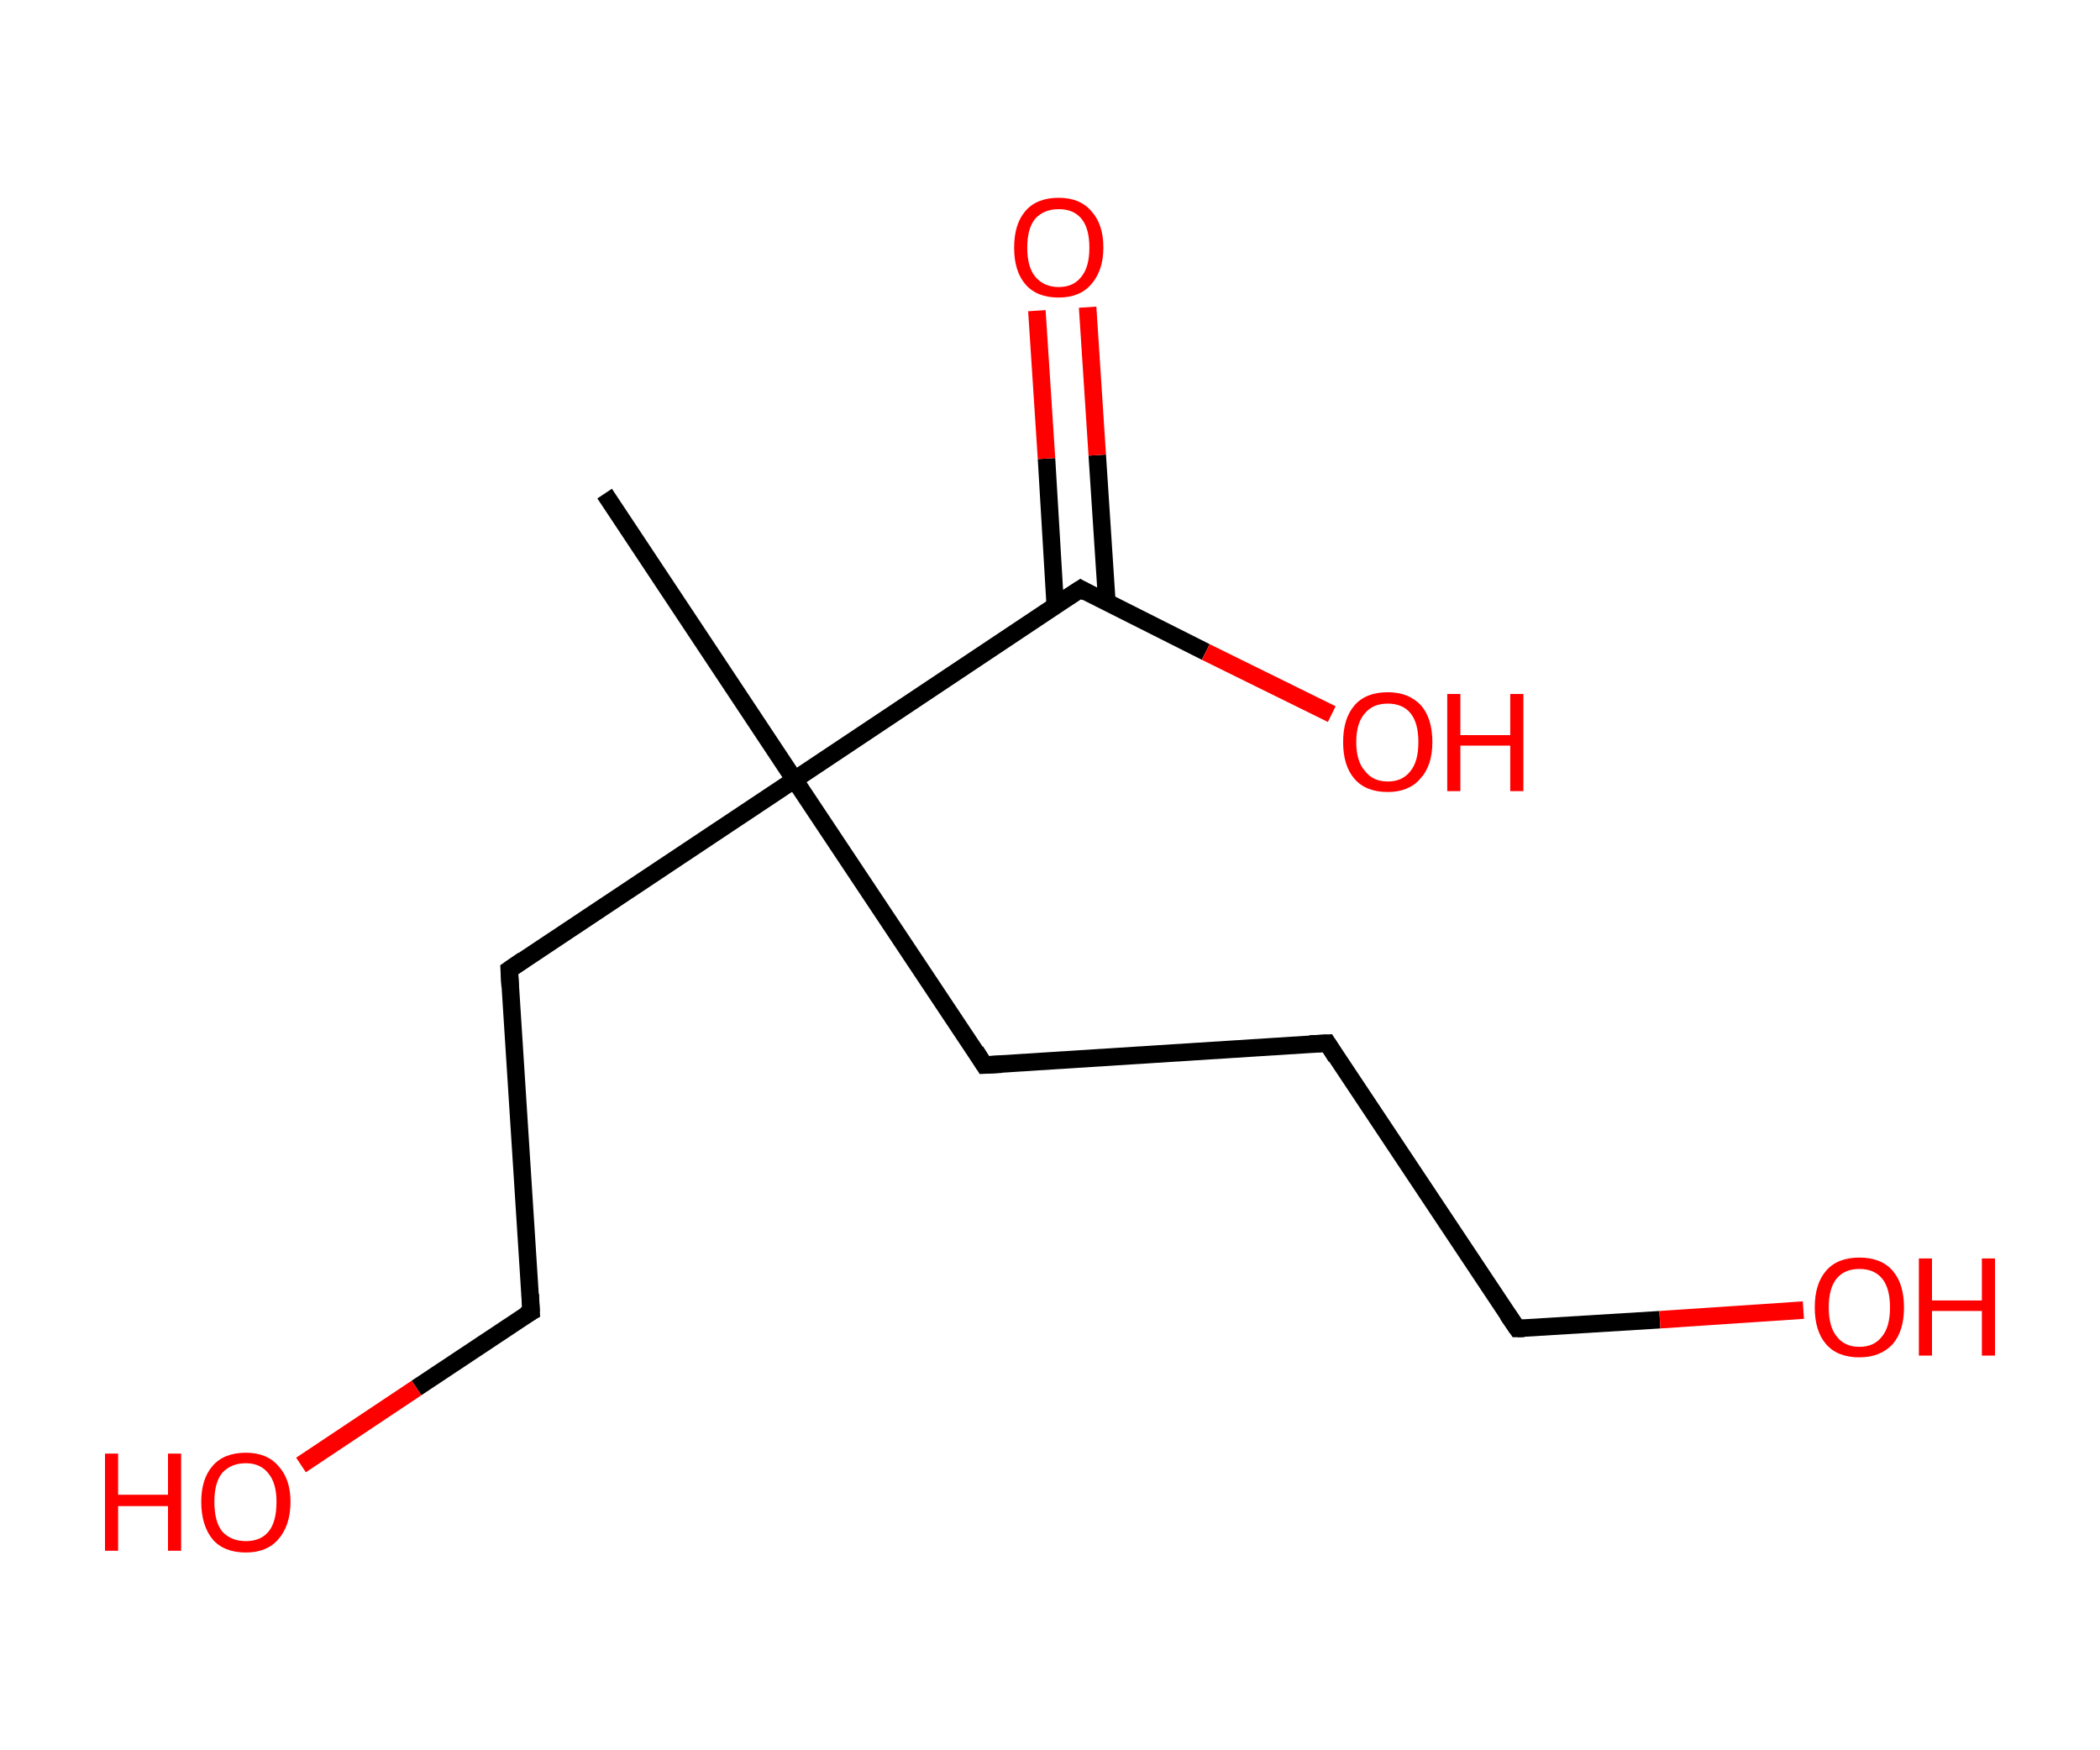 <?xml version='1.0' encoding='ASCII' standalone='yes'?>
<svg xmlns="http://www.w3.org/2000/svg" xmlns:rdkit="http://www.rdkit.org/xml" xmlns:xlink="http://www.w3.org/1999/xlink" version="1.1" baseProfile="full" xml:space="preserve" width="240px" height="200px" viewBox="0 0 240 200">
<!-- END OF HEADER -->
<rect style="opacity:1.0;fill:#FFFFFF;stroke:none" width="240.0" height="200.0" x="0.0" y="0.0"> </rect>
<path class="bond-0 atom-0 atom-1" d="M 69.1,56.4 L 90.8,89.1" style="fill:none;fill-rule:evenodd;stroke:#000000;stroke-width:2.0px;stroke-linecap:butt;stroke-linejoin:miter;stroke-opacity:1"/>
<path class="bond-1 atom-1 atom-2" d="M 90.8,89.1 L 58.2,110.8" style="fill:none;fill-rule:evenodd;stroke:#000000;stroke-width:2.0px;stroke-linecap:butt;stroke-linejoin:miter;stroke-opacity:1"/>
<path class="bond-2 atom-2 atom-3" d="M 58.2,110.8 L 60.7,149.9" style="fill:none;fill-rule:evenodd;stroke:#000000;stroke-width:2.0px;stroke-linecap:butt;stroke-linejoin:miter;stroke-opacity:1"/>
<path class="bond-3 atom-3 atom-4" d="M 60.7,149.9 L 47.6,158.6" style="fill:none;fill-rule:evenodd;stroke:#000000;stroke-width:2.0px;stroke-linecap:butt;stroke-linejoin:miter;stroke-opacity:1"/>
<path class="bond-3 atom-3 atom-4" d="M 47.6,158.6 L 34.4,167.4" style="fill:none;fill-rule:evenodd;stroke:#FF0000;stroke-width:2.0px;stroke-linecap:butt;stroke-linejoin:miter;stroke-opacity:1"/>
<path class="bond-4 atom-1 atom-5" d="M 90.8,89.1 L 112.5,121.7" style="fill:none;fill-rule:evenodd;stroke:#000000;stroke-width:2.0px;stroke-linecap:butt;stroke-linejoin:miter;stroke-opacity:1"/>
<path class="bond-5 atom-5 atom-6" d="M 112.5,121.7 L 151.7,119.2" style="fill:none;fill-rule:evenodd;stroke:#000000;stroke-width:2.0px;stroke-linecap:butt;stroke-linejoin:miter;stroke-opacity:1"/>
<path class="bond-6 atom-6 atom-7" d="M 151.7,119.2 L 173.4,151.8" style="fill:none;fill-rule:evenodd;stroke:#000000;stroke-width:2.0px;stroke-linecap:butt;stroke-linejoin:miter;stroke-opacity:1"/>
<path class="bond-7 atom-7 atom-8" d="M 173.4,151.8 L 189.7,150.8" style="fill:none;fill-rule:evenodd;stroke:#000000;stroke-width:2.0px;stroke-linecap:butt;stroke-linejoin:miter;stroke-opacity:1"/>
<path class="bond-7 atom-7 atom-8" d="M 189.7,150.8 L 206.1,149.7" style="fill:none;fill-rule:evenodd;stroke:#FF0000;stroke-width:2.0px;stroke-linecap:butt;stroke-linejoin:miter;stroke-opacity:1"/>
<path class="bond-8 atom-1 atom-9" d="M 90.8,89.1 L 123.5,67.3" style="fill:none;fill-rule:evenodd;stroke:#000000;stroke-width:2.0px;stroke-linecap:butt;stroke-linejoin:miter;stroke-opacity:1"/>
<path class="bond-9 atom-9 atom-10" d="M 126.5,68.8 L 125.4,52.0" style="fill:none;fill-rule:evenodd;stroke:#000000;stroke-width:2.0px;stroke-linecap:butt;stroke-linejoin:miter;stroke-opacity:1"/>
<path class="bond-9 atom-9 atom-10" d="M 125.4,52.0 L 124.3,35.1" style="fill:none;fill-rule:evenodd;stroke:#FF0000;stroke-width:2.0px;stroke-linecap:butt;stroke-linejoin:miter;stroke-opacity:1"/>
<path class="bond-9 atom-9 atom-10" d="M 120.6,69.2 L 119.6,52.4" style="fill:none;fill-rule:evenodd;stroke:#000000;stroke-width:2.0px;stroke-linecap:butt;stroke-linejoin:miter;stroke-opacity:1"/>
<path class="bond-9 atom-9 atom-10" d="M 119.6,52.4 L 118.5,35.5" style="fill:none;fill-rule:evenodd;stroke:#FF0000;stroke-width:2.0px;stroke-linecap:butt;stroke-linejoin:miter;stroke-opacity:1"/>
<path class="bond-10 atom-9 atom-11" d="M 123.5,67.3 L 137.8,74.5" style="fill:none;fill-rule:evenodd;stroke:#000000;stroke-width:2.0px;stroke-linecap:butt;stroke-linejoin:miter;stroke-opacity:1"/>
<path class="bond-10 atom-9 atom-11" d="M 137.8,74.5 L 152.2,81.6" style="fill:none;fill-rule:evenodd;stroke:#FF0000;stroke-width:2.0px;stroke-linecap:butt;stroke-linejoin:miter;stroke-opacity:1"/>
<path d="M 59.8,109.7 L 58.2,110.8 L 58.3,112.7" style="fill:none;stroke:#000000;stroke-width:2.0px;stroke-linecap:butt;stroke-linejoin:miter;stroke-opacity:1;"/>
<path d="M 60.6,147.9 L 60.7,149.9 L 60.0,150.3" style="fill:none;stroke:#000000;stroke-width:2.0px;stroke-linecap:butt;stroke-linejoin:miter;stroke-opacity:1;"/>
<path d="M 111.5,120.1 L 112.5,121.7 L 114.5,121.6" style="fill:none;stroke:#000000;stroke-width:2.0px;stroke-linecap:butt;stroke-linejoin:miter;stroke-opacity:1;"/>
<path d="M 149.7,119.3 L 151.7,119.2 L 152.7,120.8" style="fill:none;stroke:#000000;stroke-width:2.0px;stroke-linecap:butt;stroke-linejoin:miter;stroke-opacity:1;"/>
<path d="M 172.3,150.2 L 173.4,151.8 L 174.2,151.8" style="fill:none;stroke:#000000;stroke-width:2.0px;stroke-linecap:butt;stroke-linejoin:miter;stroke-opacity:1;"/>
<path d="M 121.8,68.4 L 123.5,67.3 L 124.2,67.7" style="fill:none;stroke:#000000;stroke-width:2.0px;stroke-linecap:butt;stroke-linejoin:miter;stroke-opacity:1;"/>
<path class="atom-4" d="M 12.0 166.1 L 13.5 166.1 L 13.5 170.8 L 19.2 170.8 L 19.2 166.1 L 20.7 166.1 L 20.7 177.2 L 19.2 177.2 L 19.2 172.1 L 13.5 172.1 L 13.5 177.2 L 12.0 177.2 L 12.0 166.1 " fill="#FF0000"/>
<path class="atom-4" d="M 23.0 171.6 Q 23.0 169.0, 24.3 167.5 Q 25.6 166.0, 28.1 166.0 Q 30.5 166.0, 31.8 167.5 Q 33.2 169.0, 33.2 171.6 Q 33.2 174.3, 31.8 175.9 Q 30.5 177.4, 28.1 177.4 Q 25.6 177.4, 24.3 175.9 Q 23.0 174.3, 23.0 171.6 M 28.1 176.1 Q 29.8 176.1, 30.7 175.0 Q 31.6 173.9, 31.6 171.6 Q 31.6 169.5, 30.7 168.4 Q 29.8 167.2, 28.1 167.2 Q 26.4 167.2, 25.4 168.3 Q 24.5 169.4, 24.5 171.6 Q 24.5 173.9, 25.4 175.0 Q 26.4 176.1, 28.1 176.1 " fill="#FF0000"/>
<path class="atom-8" d="M 207.4 149.4 Q 207.4 146.7, 208.7 145.2 Q 210.0 143.7, 212.5 143.7 Q 215.0 143.7, 216.3 145.2 Q 217.6 146.7, 217.6 149.4 Q 217.6 152.1, 216.3 153.6 Q 214.9 155.1, 212.5 155.1 Q 210.0 155.1, 208.7 153.6 Q 207.4 152.1, 207.4 149.4 M 212.5 153.9 Q 214.2 153.9, 215.1 152.7 Q 216.0 151.6, 216.0 149.4 Q 216.0 147.2, 215.1 146.1 Q 214.2 145.0, 212.5 145.0 Q 210.8 145.0, 209.9 146.1 Q 209.0 147.2, 209.0 149.4 Q 209.0 151.6, 209.9 152.7 Q 210.8 153.9, 212.5 153.9 " fill="#FF0000"/>
<path class="atom-8" d="M 219.3 143.8 L 220.8 143.8 L 220.8 148.6 L 226.5 148.6 L 226.5 143.8 L 228.0 143.8 L 228.0 154.9 L 226.5 154.9 L 226.5 149.8 L 220.8 149.8 L 220.8 154.9 L 219.3 154.9 L 219.3 143.8 " fill="#FF0000"/>
<path class="atom-10" d="M 115.9 28.3 Q 115.9 25.6, 117.2 24.1 Q 118.5 22.6, 121.0 22.6 Q 123.4 22.6, 124.7 24.1 Q 126.1 25.6, 126.1 28.3 Q 126.1 30.9, 124.7 32.5 Q 123.4 34.0, 121.0 34.0 Q 118.5 34.0, 117.2 32.5 Q 115.9 31.0, 115.9 28.3 M 121.0 32.8 Q 122.7 32.8, 123.6 31.6 Q 124.5 30.5, 124.5 28.3 Q 124.5 26.1, 123.6 25.0 Q 122.7 23.9, 121.0 23.9 Q 119.3 23.9, 118.3 25.0 Q 117.4 26.1, 117.4 28.3 Q 117.4 30.5, 118.3 31.6 Q 119.3 32.8, 121.0 32.8 " fill="#FF0000"/>
<path class="atom-11" d="M 153.5 84.8 Q 153.5 82.1, 154.8 80.6 Q 156.1 79.1, 158.6 79.1 Q 161.0 79.1, 162.4 80.6 Q 163.7 82.1, 163.7 84.8 Q 163.7 87.5, 162.3 89.0 Q 161.0 90.5, 158.6 90.5 Q 156.1 90.5, 154.8 89.0 Q 153.5 87.5, 153.5 84.8 M 158.6 89.3 Q 160.3 89.3, 161.2 88.1 Q 162.1 87.0, 162.1 84.8 Q 162.1 82.6, 161.2 81.5 Q 160.3 80.4, 158.6 80.4 Q 156.9 80.4, 156.0 81.5 Q 155.0 82.6, 155.0 84.8 Q 155.0 87.0, 156.0 88.1 Q 156.9 89.3, 158.6 89.3 " fill="#FF0000"/>
<path class="atom-11" d="M 165.4 79.3 L 166.9 79.3 L 166.9 84.0 L 172.6 84.0 L 172.6 79.3 L 174.1 79.3 L 174.1 90.4 L 172.6 90.4 L 172.6 85.2 L 166.9 85.2 L 166.9 90.4 L 165.4 90.4 L 165.4 79.3 " fill="#FF0000"/>
</svg>
